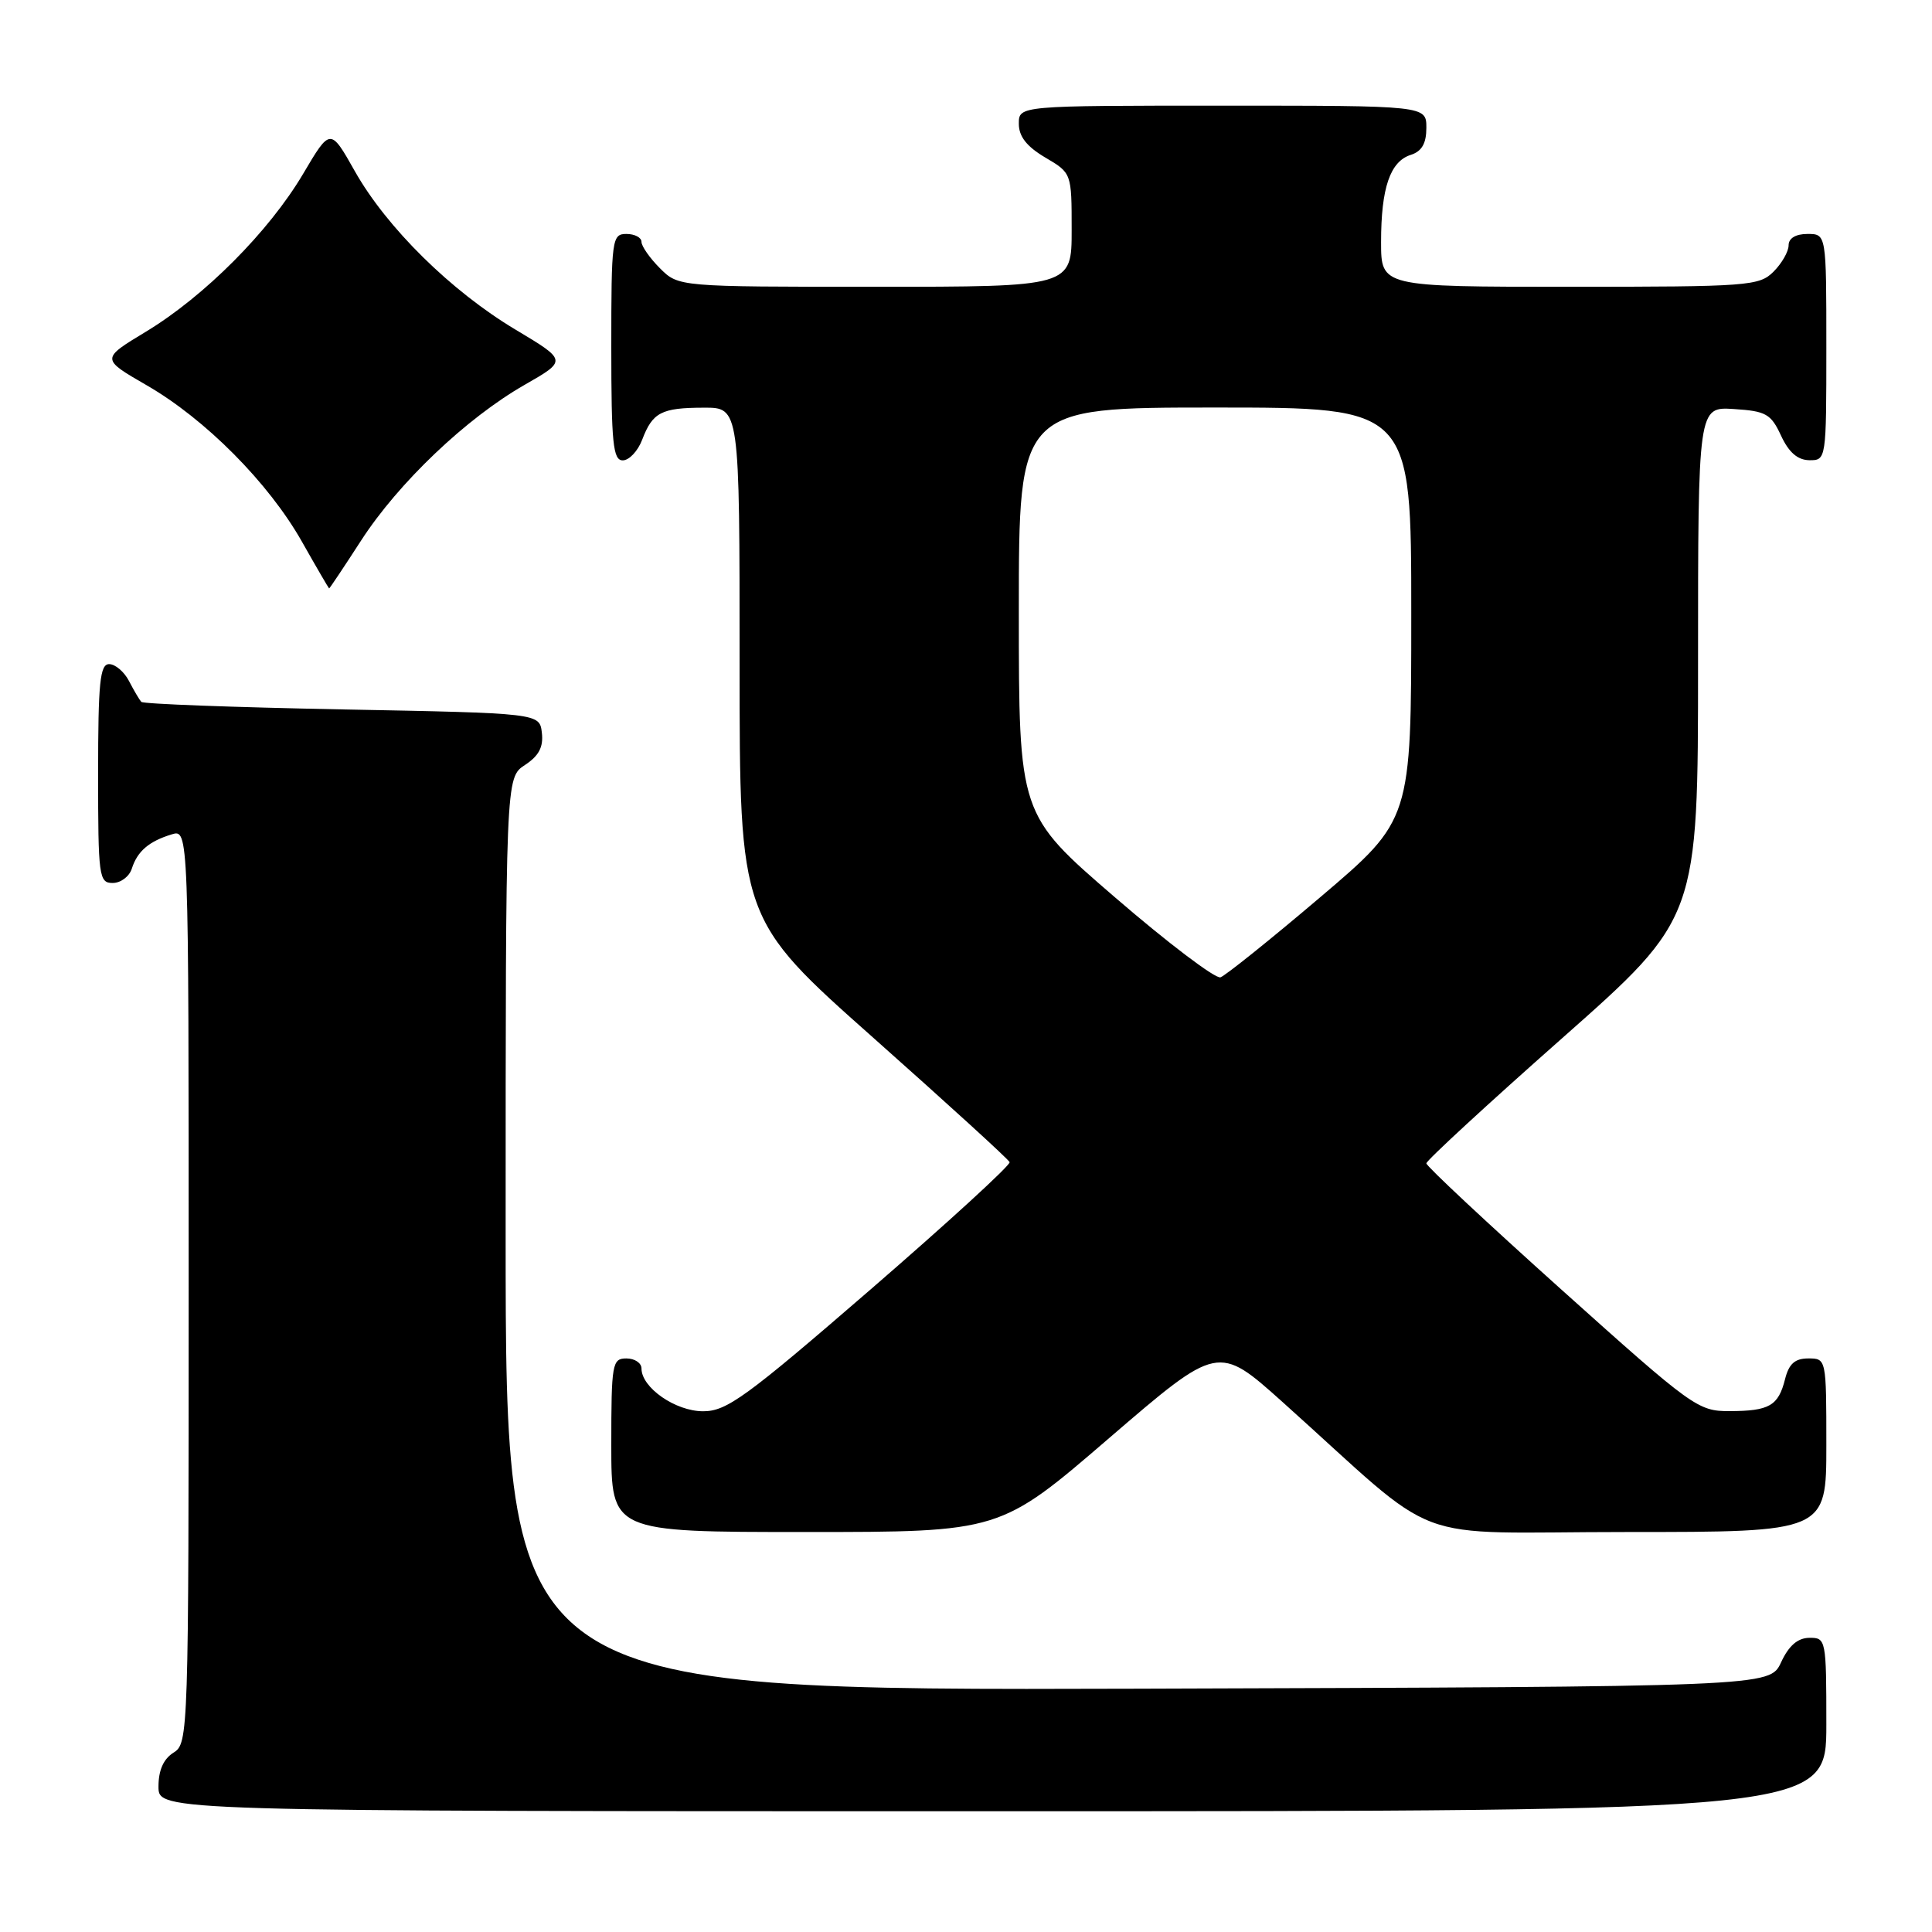 <?xml version="1.0" encoding="UTF-8" standalone="no"?>
<!DOCTYPE svg PUBLIC "-//W3C//DTD SVG 1.1//EN" "http://www.w3.org/Graphics/SVG/1.1/DTD/svg11.dtd" >
<svg xmlns="http://www.w3.org/2000/svg" xmlns:xlink="http://www.w3.org/1999/xlink" version="1.1" viewBox="0 0 256 256">
 <g >
 <path fill="currentColor"
d=" M 242.00 228.50 C 242.00 217.23 241.95 217.00 239.75 217.02 C 238.20 217.04 237.03 218.05 236.00 220.27 C 234.50 223.50 234.50 223.50 150.75 223.76 C 67.00 224.01 67.00 224.01 67.00 163.53 C 67.00 103.05 67.00 103.05 69.55 101.37 C 71.40 100.16 72.02 98.99 71.80 97.10 C 71.50 94.50 71.50 94.50 45.33 94.00 C 30.94 93.72 18.96 93.28 18.72 93.00 C 18.47 92.72 17.74 91.49 17.10 90.25 C 16.46 89.01 15.27 88.00 14.46 88.00 C 13.25 88.00 13.00 90.43 13.00 102.50 C 13.00 116.16 13.11 117.00 14.93 117.00 C 16.00 117.00 17.14 116.14 17.47 115.09 C 18.20 112.80 19.73 111.48 22.75 110.56 C 25.00 109.87 25.00 109.87 25.00 170.42 C 25.00 229.90 24.96 231.01 23.00 232.23 C 21.66 233.07 21.00 234.56 21.00 236.74 C 21.00 240.00 21.00 240.00 131.50 240.00 C 242.00 240.00 242.00 240.00 242.00 228.50 Z  M 146.96 190.56 C 161.41 178.13 161.41 178.13 169.96 185.79 C 191.61 205.21 185.76 203.00 215.58 203.00 C 242.00 203.00 242.00 203.00 242.00 191.50 C 242.00 180.04 241.99 180.00 239.61 180.00 C 237.84 180.00 237.04 180.71 236.53 182.74 C 235.64 186.28 234.45 186.97 229.18 186.98 C 225.00 187.00 224.27 186.47 206.93 170.91 C 197.07 162.06 189.00 154.52 189.00 154.15 C 189.00 153.78 197.10 146.31 207.00 137.56 C 225.00 121.64 225.00 121.64 225.00 87.76 C 225.00 53.89 225.00 53.89 229.75 54.20 C 234.00 54.47 234.66 54.84 236.00 57.73 C 237.03 59.95 238.20 60.96 239.75 60.98 C 241.98 61.00 242.00 60.90 242.00 46.00 C 242.00 31.00 242.00 31.00 239.50 31.00 C 237.94 31.00 237.00 31.57 237.00 32.50 C 237.00 33.33 236.10 34.90 235.00 36.00 C 233.11 37.89 231.67 38.00 208.00 38.00 C 183.00 38.00 183.00 38.00 183.00 32.07 C 183.00 24.89 184.20 21.39 186.94 20.52 C 188.40 20.05 189.00 19.01 189.00 16.93 C 189.00 14.00 189.00 14.00 162.00 14.00 C 135.00 14.00 135.00 14.00 135.00 16.40 C 135.00 18.09 136.05 19.42 138.50 20.87 C 142.00 22.93 142.00 22.93 142.00 30.47 C 142.00 38.00 142.00 38.00 115.95 38.00 C 89.91 38.00 89.91 38.00 87.45 35.55 C 86.10 34.20 85.00 32.62 85.00 32.05 C 85.00 31.47 84.10 31.00 83.00 31.00 C 81.09 31.00 81.00 31.67 81.00 46.00 C 81.00 58.77 81.23 61.00 82.52 61.00 C 83.36 61.00 84.52 59.77 85.09 58.27 C 86.47 54.64 87.63 54.03 93.25 54.02 C 98.00 54.00 98.00 54.00 98.00 87.89 C 98.00 121.78 98.00 121.78 115.75 137.54 C 125.51 146.21 133.63 153.61 133.78 153.99 C 133.93 154.37 125.65 161.95 115.38 170.84 C 98.84 185.15 96.30 187.00 93.17 187.00 C 89.50 187.00 85.00 183.87 85.00 181.33 C 85.00 180.60 84.10 180.00 83.00 180.00 C 81.12 180.00 81.00 180.67 81.00 191.50 C 81.00 203.00 81.00 203.00 106.76 203.00 C 132.52 203.00 132.52 203.00 146.96 190.56 Z  M 47.85 71.62 C 52.79 63.98 61.79 55.41 69.52 50.99 C 75.15 47.77 75.15 47.77 68.33 43.69 C 59.80 38.60 51.23 30.16 47.01 22.67 C 43.77 16.93 43.77 16.93 40.15 23.06 C 35.63 30.69 27.09 39.26 19.32 43.96 C 13.38 47.55 13.38 47.55 19.40 51.03 C 27.20 55.52 35.59 63.97 40.00 71.76 C 41.92 75.16 43.55 77.95 43.61 77.97 C 43.67 77.99 45.58 75.13 47.85 71.62 Z  M 147.75 118.91 C 135.00 107.92 135.00 107.92 135.00 80.96 C 135.00 54.00 135.00 54.00 161.00 54.00 C 187.00 54.00 187.00 54.00 187.00 81.32 C 187.00 108.64 187.00 108.64 174.97 118.86 C 168.35 124.49 162.38 129.27 161.72 129.50 C 161.05 129.72 154.76 124.96 147.75 118.91 Z "/>
</g>
</svg>